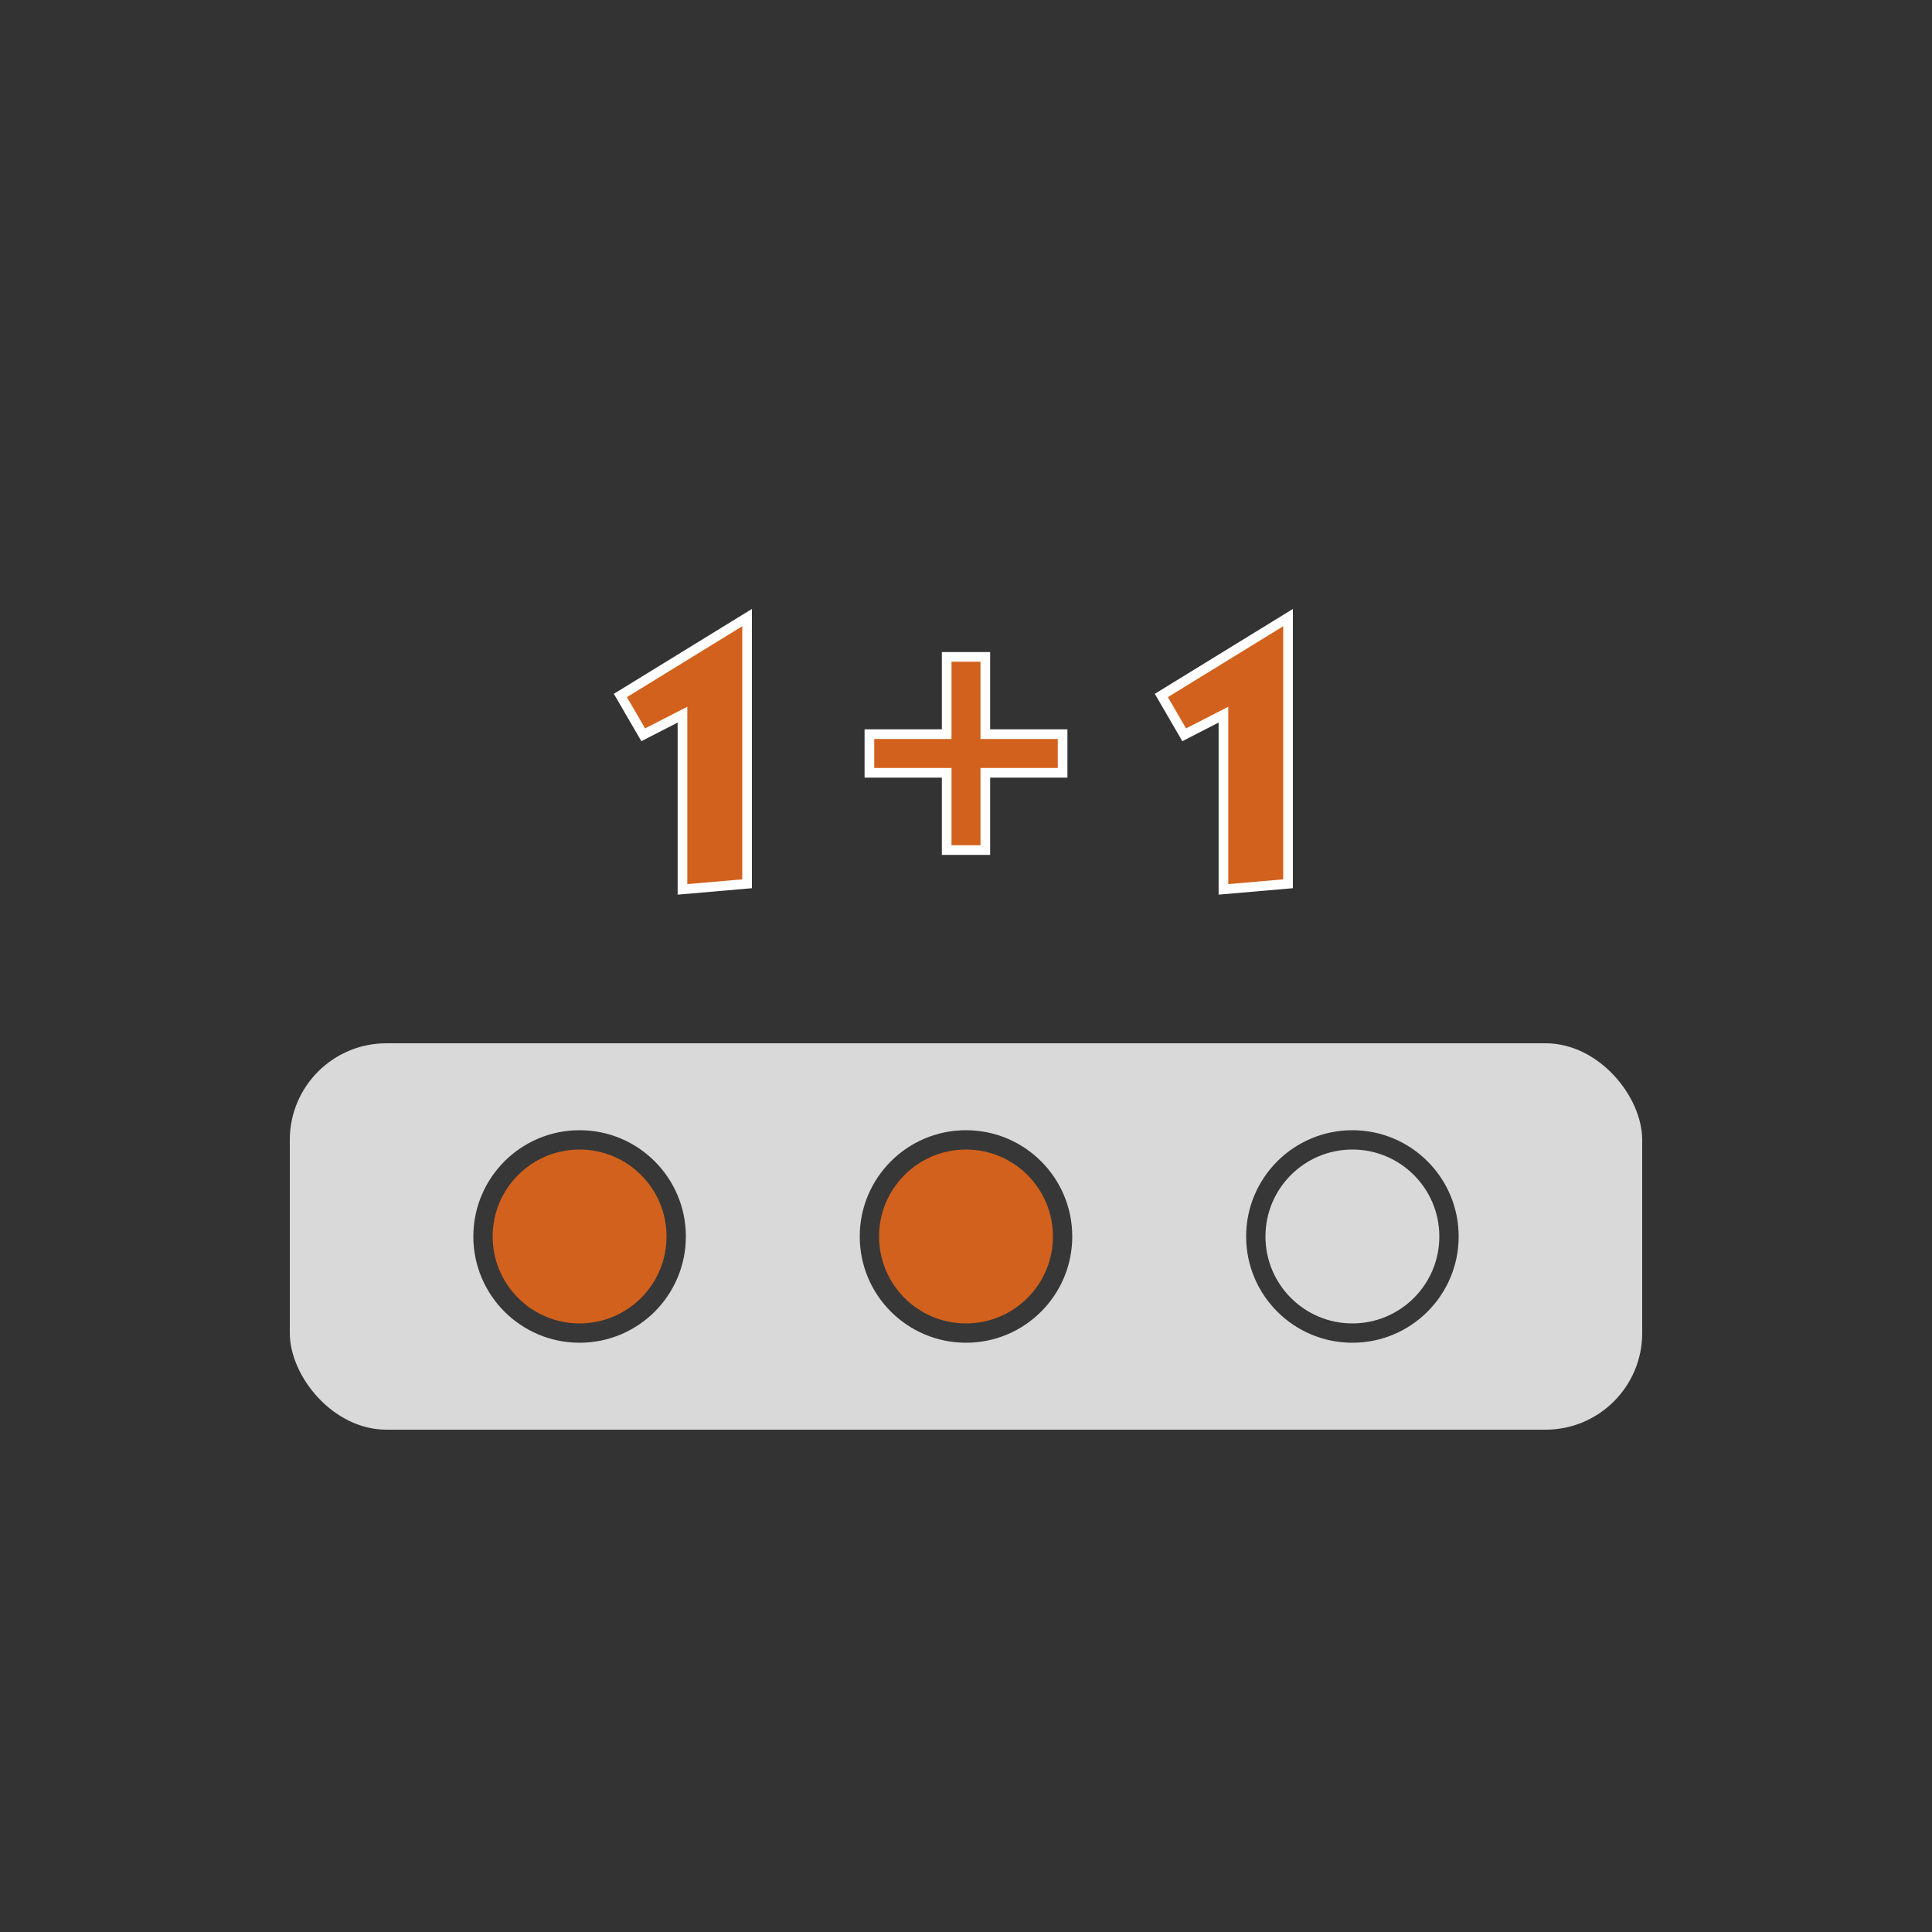 <!--Created with Inkscape (http://www.inkscape.org/)--><svg xmlns:dc="http://purl.org/dc/elements/1.1/" xmlns:cc="http://creativecommons.org/ns#" xmlns:rdf="http://www.w3.org/1999/02/22-rdf-syntax-ns#" xmlns="http://www.w3.org/2000/svg" xmlns:sodipodi="http://sodipodi.sourceforge.net/DTD/sodipodi-0.dtd" xmlns:inkscape="http://www.inkscape.org/namespaces/inkscape" width="100" height="100" sodipodi:version="0.32" inkscape:version="0.92.4 (5da689c313, 2019-01-14)" version="1.0" sodipodi:docname="learn_additions.svg"><rect width="100%" height="100%" fill="#333333" stroke="none"/><sodipodi:namedview pagecolor="#9c9c9c" bordercolor="#666666" borderopacity="1.0" inkscape:pageopacity="0" inkscape:pageshadow="2" inkscape:zoom="4" inkscape:cx="69.296875" inkscape:cy="49.621622" inkscape:document-units="px" inkscape:current-layer="layer1" height="100px" width="100px" inkscape:window-width="1884" inkscape:window-height="1054" inkscape:window-x="0" inkscape:window-y="0" showgrid="true" inkscape:snap-global="true" inkscape:window-maximized="1"><inkscape:grid type="xygrid"/></sodipodi:namedview><g style="display:inline" inkscape:groupmode="layer" inkscape:label="Calque 1"><rect style="display:inline;opacity:1;vector-effect:none;fill:#fff;fill-opacity:.816;stroke:none;stroke-width:.5;stroke-linecap:butt;stroke-linejoin:miter;stroke-miterlimit:4;stroke-dasharray:none;stroke-dashoffset:0;stroke-opacity:1" width="70" height="20" x="15" y="54" ry="5"/><circle style="display:inline;opacity:1;vector-effect:none;fill:none;fill-opacity:.823;stroke:#373737;stroke-width:1;stroke-linecap:butt;stroke-linejoin:miter;stroke-miterlimit:4;stroke-dasharray:none;stroke-dashoffset:0;stroke-opacity:1" cx="70" cy="64" r="5"/><circle style="display:inline;opacity:1;vector-effect:none;fill:#d2611d;fill-opacity:1;stroke:#373737;stroke-width:1;stroke-linecap:butt;stroke-linejoin:miter;stroke-miterlimit:4;stroke-dasharray:none;stroke-dashoffset:0;stroke-opacity:1" cx="50" cy="64" r="5"/><circle style="display:inline;opacity:1;vector-effect:none;fill:#d2611d;fill-opacity:1;stroke:#373737;stroke-width:1;stroke-linecap:butt;stroke-linejoin:miter;stroke-miterlimit:4;stroke-dasharray:none;stroke-dashoffset:0;stroke-opacity:1" cx="30" cy="64" r="5"/><path d="m9.294 34.033-1.183-2.035 6.558-4.031v13.777l-3.344.29V32.99z" inkscape:connector-curvature="0" transform="translate(24 4)" aria-label="1" style="font-style:normal;font-variant:normal;font-weight:400;font-stretch:normal;font-size:16px;line-height:1.25;font-family:Kabel;-inkscape-font-specification:Kabel;letter-spacing:0;word-spacing:0;fill:#d2611d;fill-opacity:1;stroke:#fff;stroke-width:.5;stroke-miterlimit:4;stroke-dasharray:none;stroke-opacity:1"/><path d="m9.294 34.033-1.183-2.035 6.558-4.031v13.777l-3.344.29V32.99z" inkscape:connector-curvature="0" transform="translate(52 4)" aria-label="1" style="font-style:normal;font-variant:normal;font-weight:400;font-stretch:normal;font-size:16px;line-height:1.25;font-family:Kabel;-inkscape-font-specification:Kabel;letter-spacing:0;word-spacing:0;display:inline;fill:#d2611d;fill-opacity:1;stroke:#fff;stroke-width:.5;stroke-miterlimit:4;stroke-dasharray:none;stroke-opacity:1"/><path style="opacity:1;vector-effect:none;fill:#d2611d;fill-opacity:1;stroke:#fff;stroke-width:.5;stroke-linecap:butt;stroke-linejoin:miter;stroke-miterlimit:4;stroke-dasharray:none;stroke-dashoffset:0;stroke-opacity:1" d="M49 34v4h-4v2h4v4h2v-4h4v-2h-4v-4z" inkscape:connector-curvature="0"/></g></svg>
